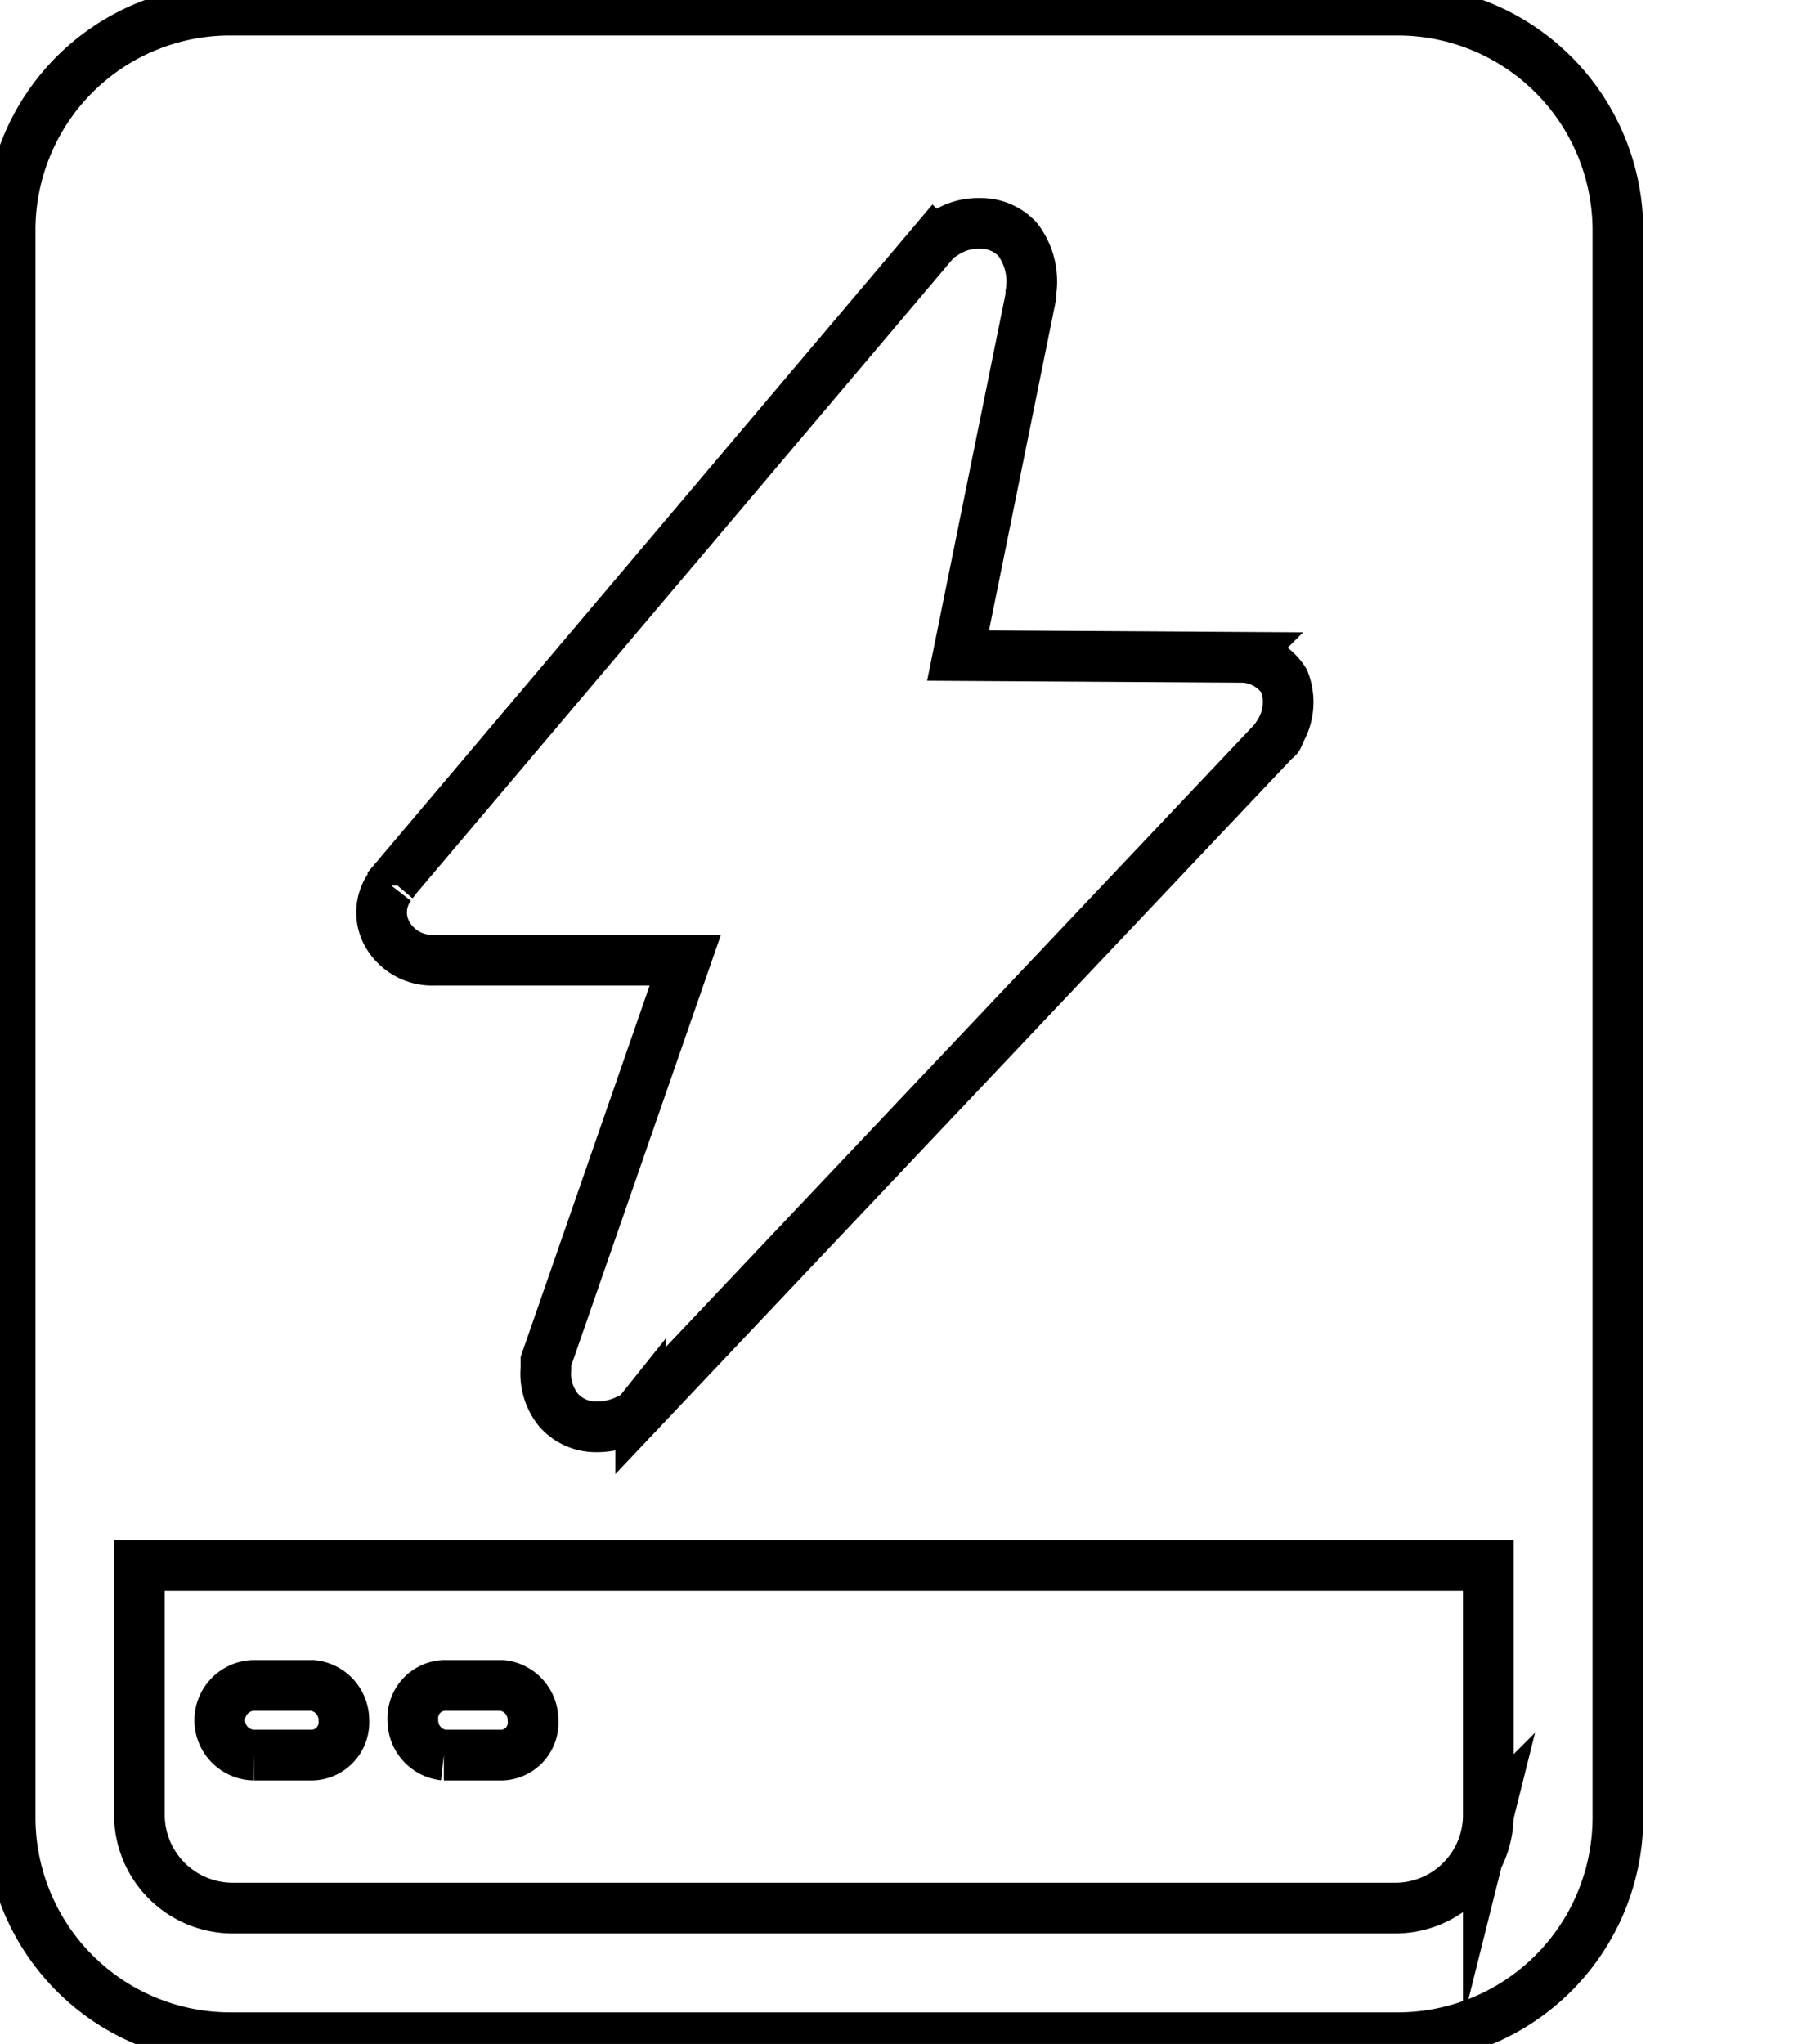 <svg data-v-9833e8b2="" version="1.1" xmlns="http://www.w3.org/2000/svg" xmlns:xlink="http://www.w3.org/1999/xlink" width="22" height="25"><g data-v-9833e8b2=""><path data-v-9833e8b2="" transform="scale(0.124)" fill="none" stroke="currentColor" paint-order="fill stroke markers" d="m43.798,173.121l5.775,0a3.197,3.197 0 0 0 3.025,-3.438a3.438,3.438 0 0 0 -3.025,-3.438l-5.775,0a3.231,3.231 0 0 0 -3.059,3.438a3.438,3.438 0 0 0 3.059,3.438m-18.735,0l5.775,0a3.231,3.231 0 0 0 3.094,-3.438a3.438,3.438 0 0 0 -3.094,-3.438l-5.775,0a3.438,3.438 0 0 0 0,6.875" stroke-width="5" stroke-miterlimit="10" stroke-dasharray=""></path><path data-v-9833e8b2="" transform="scale(0.124)" fill="none" stroke="currentColor" paint-order="fill stroke markers" d="m137.886,1l-115.298,0a21.691,21.691 0 0 0 -21.588,21.76l0,156.48a21.726,21.726 0 0 0 21.76,21.76l115.126,0a21.726,21.726 0 0 0 21.76,-21.76l0,-156.48a21.726,21.726 0 0 0 -21.76,-21.76m-99.278,86.353c0,-0.206 0.172,-0.206 0.172,-0.378l53.386,-63.115a3.438,3.438 0 0 1 0.894,-0.722a5.981,5.981 0 0 1 3.644,-1.1a4.916,4.916 0 0 1 3.747,1.616a6.875,6.875 0 0 1 1.272,5.225l0,0.344l-7.185,35.442l28.051,0.172a5.019,5.019 0 0 1 4.125,2.338a5.706,5.706 0 0 1 -0.55,5.225c0,0.172 0,0.344 -0.344,0.55l-62.599,66.174a2.853,2.853 0 0 1 -1.238,0.894a6.875,6.875 0 0 1 -3.059,0.722a4.916,4.916 0 0 1 -3.781,-1.616a5.706,5.706 0 0 1 -1.272,-4.125l0,-0.722l13.75,-39.567l-24.716,0a5.088,5.088 0 0 1 -4.675,-2.544a4.366,4.366 0 0 1 0.344,-4.847m108.285,91.75a9.178,9.178 0 0 1 -9.178,9.144l-114.748,0a9.213,9.213 0 0 1 -9.178,-9.178l0,-24.613l133.104,0l0,24.648z" stroke-width="5" stroke-miterlimit="10" stroke-dasharray=""></path></g></svg>
